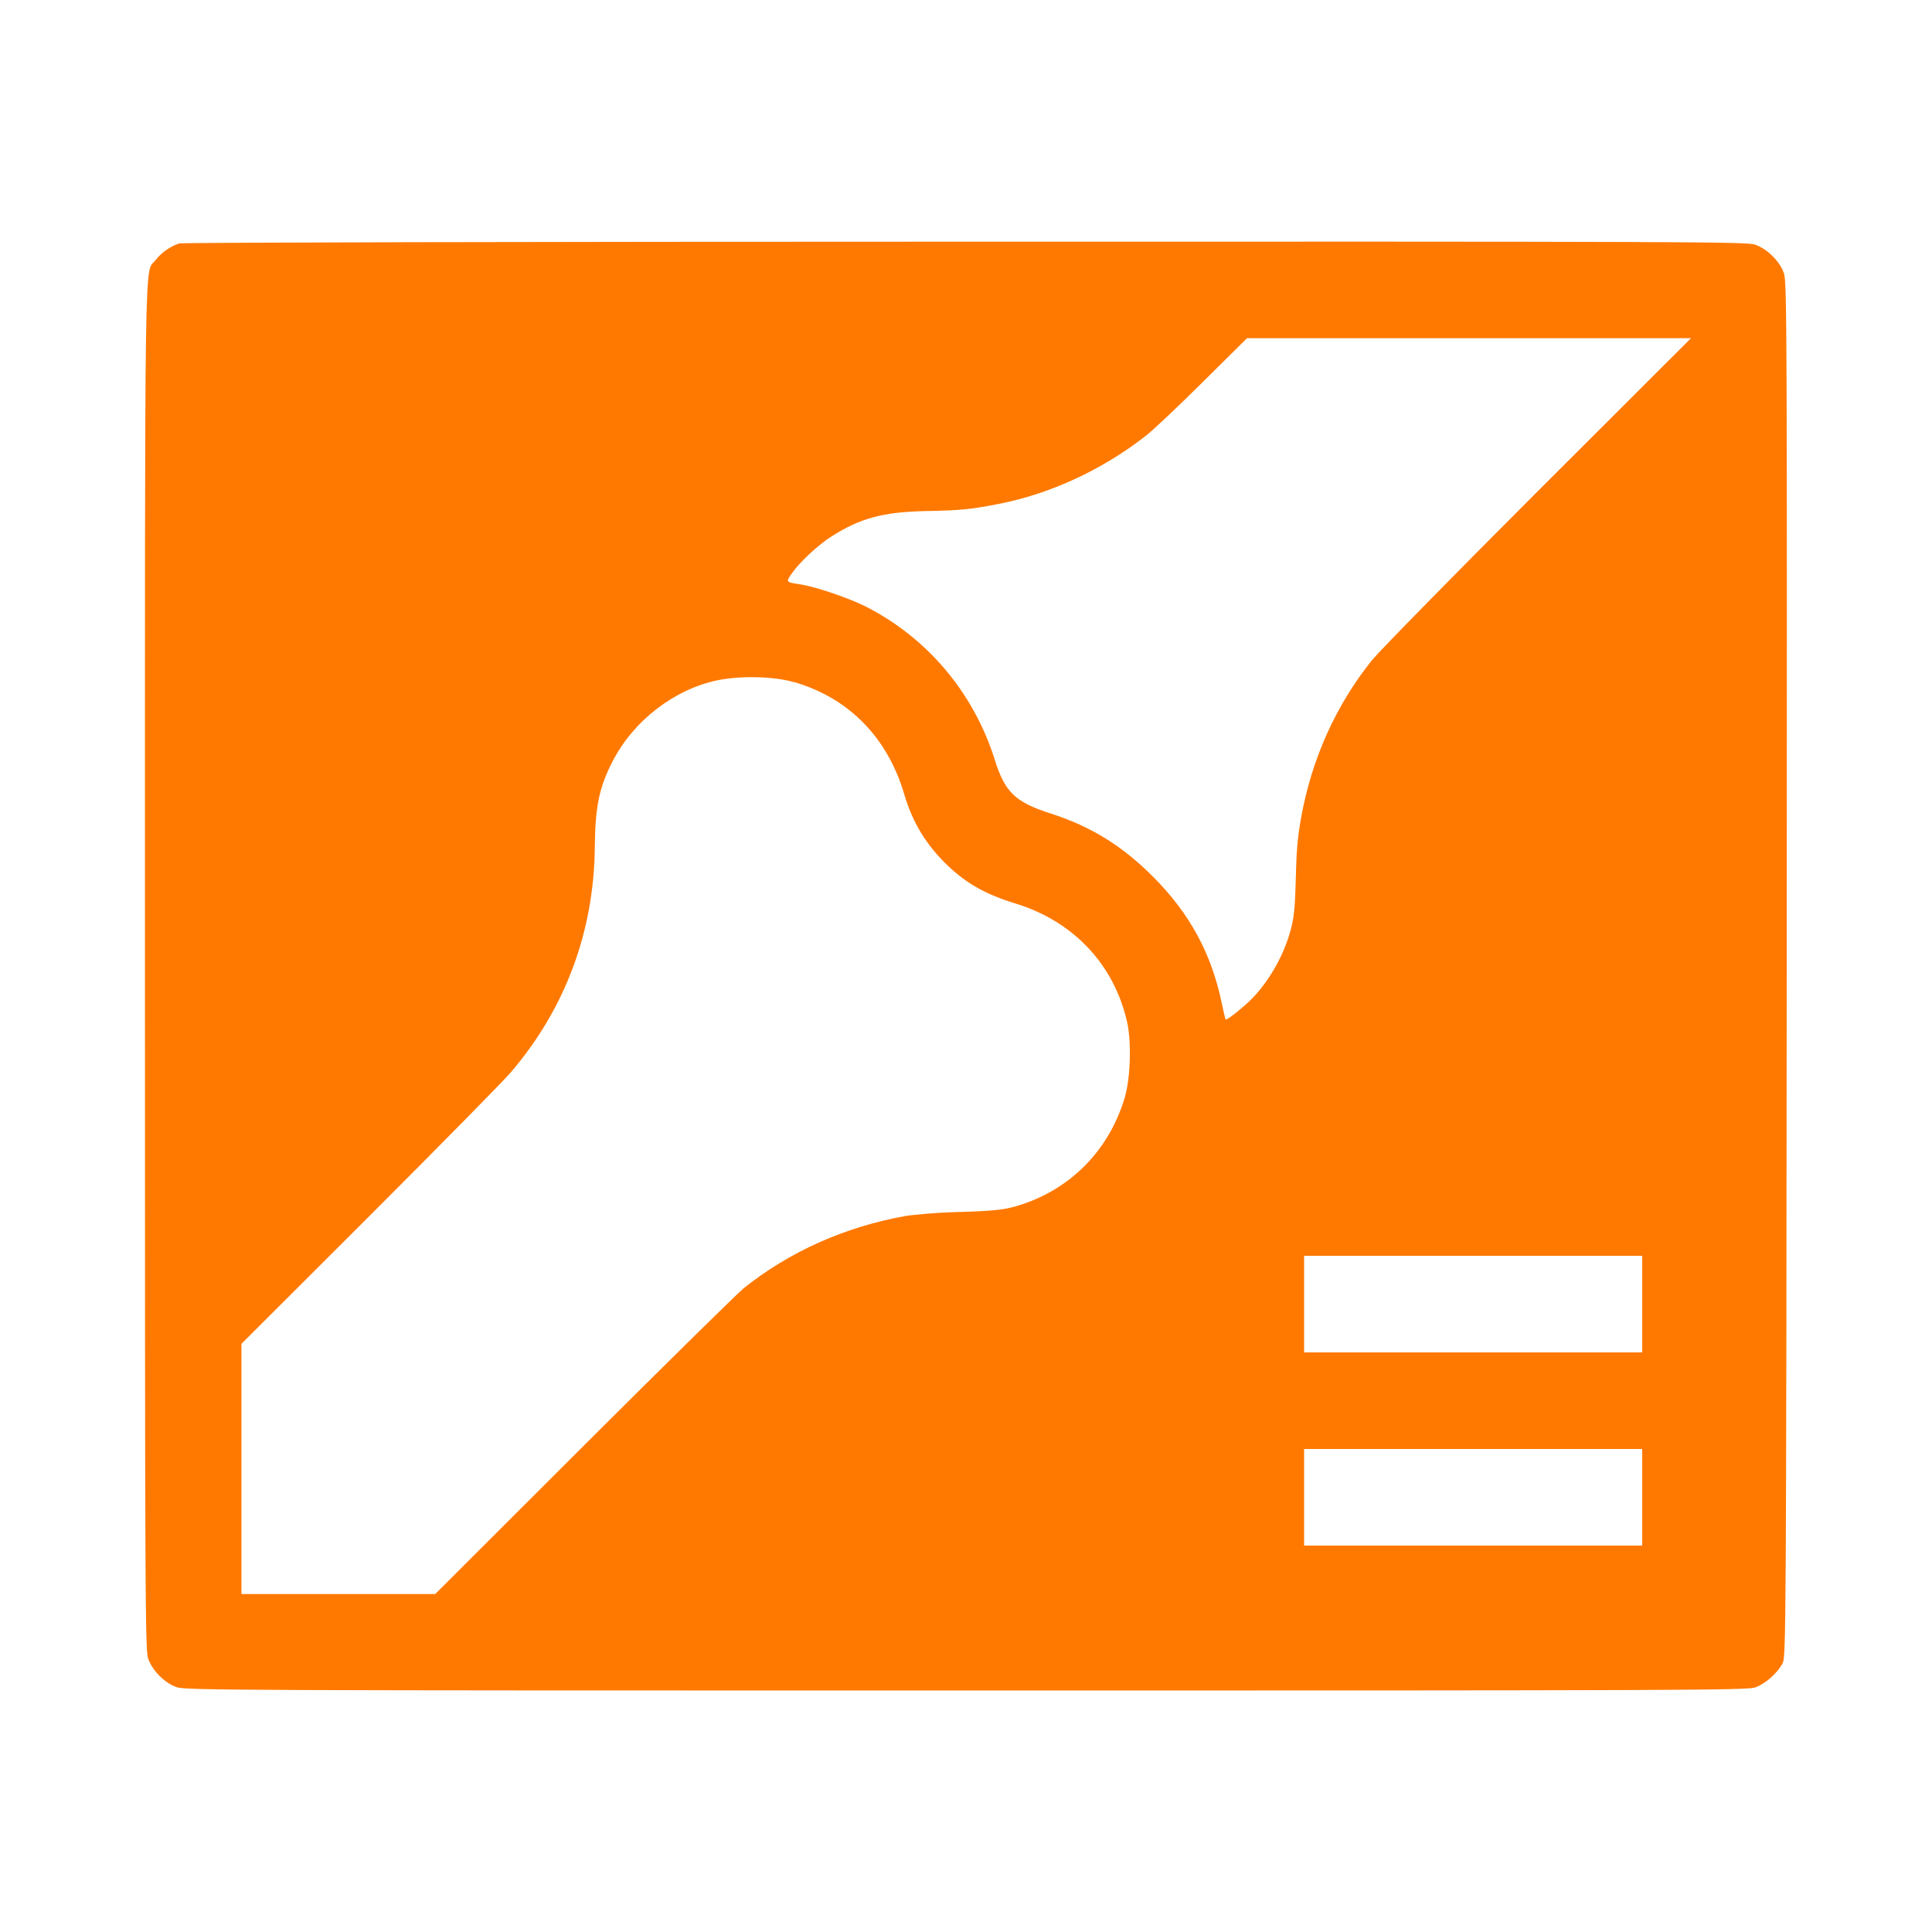 <!-- Generated by IcoMoon.io -->
<svg version="1.1" xmlns="http://www.w3.org/2000/svg" width="32" height="32" viewBox="0 0 32 32">
<title>Radiography</title>
<path fill="#ff7900" d="M2.97 4.032c-0.141 0.042-0.301 0.154-0.39 0.272-0.192 0.253-0.179-0.656-0.179 11.693 0 10.282 0.003 11.334 0.051 11.469 0.067 0.202 0.278 0.413 0.477 0.48 0.144 0.051 1.123 0.054 13.072 0.054 11.894 0 12.928-0.003 13.072-0.051 0.163-0.058 0.362-0.23 0.454-0.403 0.054-0.102 0.058-0.589 0.067-11.482 0.006-10.477 0.003-11.386-0.045-11.533-0.067-0.202-0.278-0.41-0.483-0.48-0.134-0.048-1.318-0.051-13.078-0.048-7.114 0-12.97 0.013-13.018 0.029zM25.472 8.134c-1.395 1.395-2.627 2.653-2.742 2.794-0.602 0.746-1.008 1.648-1.181 2.624-0.061 0.339-0.077 0.547-0.090 1.12-0.010 0.352-0.029 0.544-0.080 0.726-0.115 0.435-0.381 0.896-0.691 1.19-0.141 0.134-0.371 0.314-0.387 0.298-0.006-0.003-0.032-0.118-0.061-0.253-0.17-0.832-0.531-1.498-1.136-2.106-0.512-0.515-1.037-0.842-1.712-1.056-0.576-0.186-0.749-0.352-0.915-0.886-0.352-1.12-1.13-2.035-2.16-2.55-0.282-0.138-0.803-0.314-1.053-0.355-0.256-0.038-0.253-0.035-0.138-0.198 0.134-0.186 0.432-0.461 0.643-0.595 0.477-0.304 0.854-0.406 1.552-0.422 0.582-0.010 0.762-0.029 1.219-0.118 0.858-0.166 1.734-0.573 2.451-1.139 0.125-0.099 0.547-0.499 0.944-0.893l0.72-0.714h7.354l-2.538 2.534zM13.149 11.296c0.906 0.262 1.549 0.915 1.827 1.856 0.138 0.474 0.368 0.848 0.73 1.194 0.314 0.294 0.627 0.47 1.11 0.618 0.966 0.294 1.645 1.018 1.856 1.981 0.070 0.326 0.051 0.918-0.042 1.232-0.266 0.893-0.922 1.546-1.802 1.802-0.214 0.064-0.438 0.083-1.069 0.099-0.262 0.010-0.608 0.038-0.768 0.064-0.995 0.179-1.91 0.586-2.672 1.194-0.096 0.077-1.286 1.248-2.643 2.602l-2.467 2.464h-3.21v-4.144l2.115-2.112c1.162-1.162 2.218-2.234 2.346-2.384 0.902-1.053 1.379-2.333 1.392-3.734 0.006-0.672 0.074-0.989 0.294-1.418 0.349-0.675 1.021-1.194 1.744-1.344 0.384-0.077 0.928-0.064 1.258 0.032zM27.2 21.6v0.8h-5.6v-1.6h5.6v0.8zM27.2 24.8v0.8h-5.6v-1.6h5.6v0.8z"></path>
</svg>
